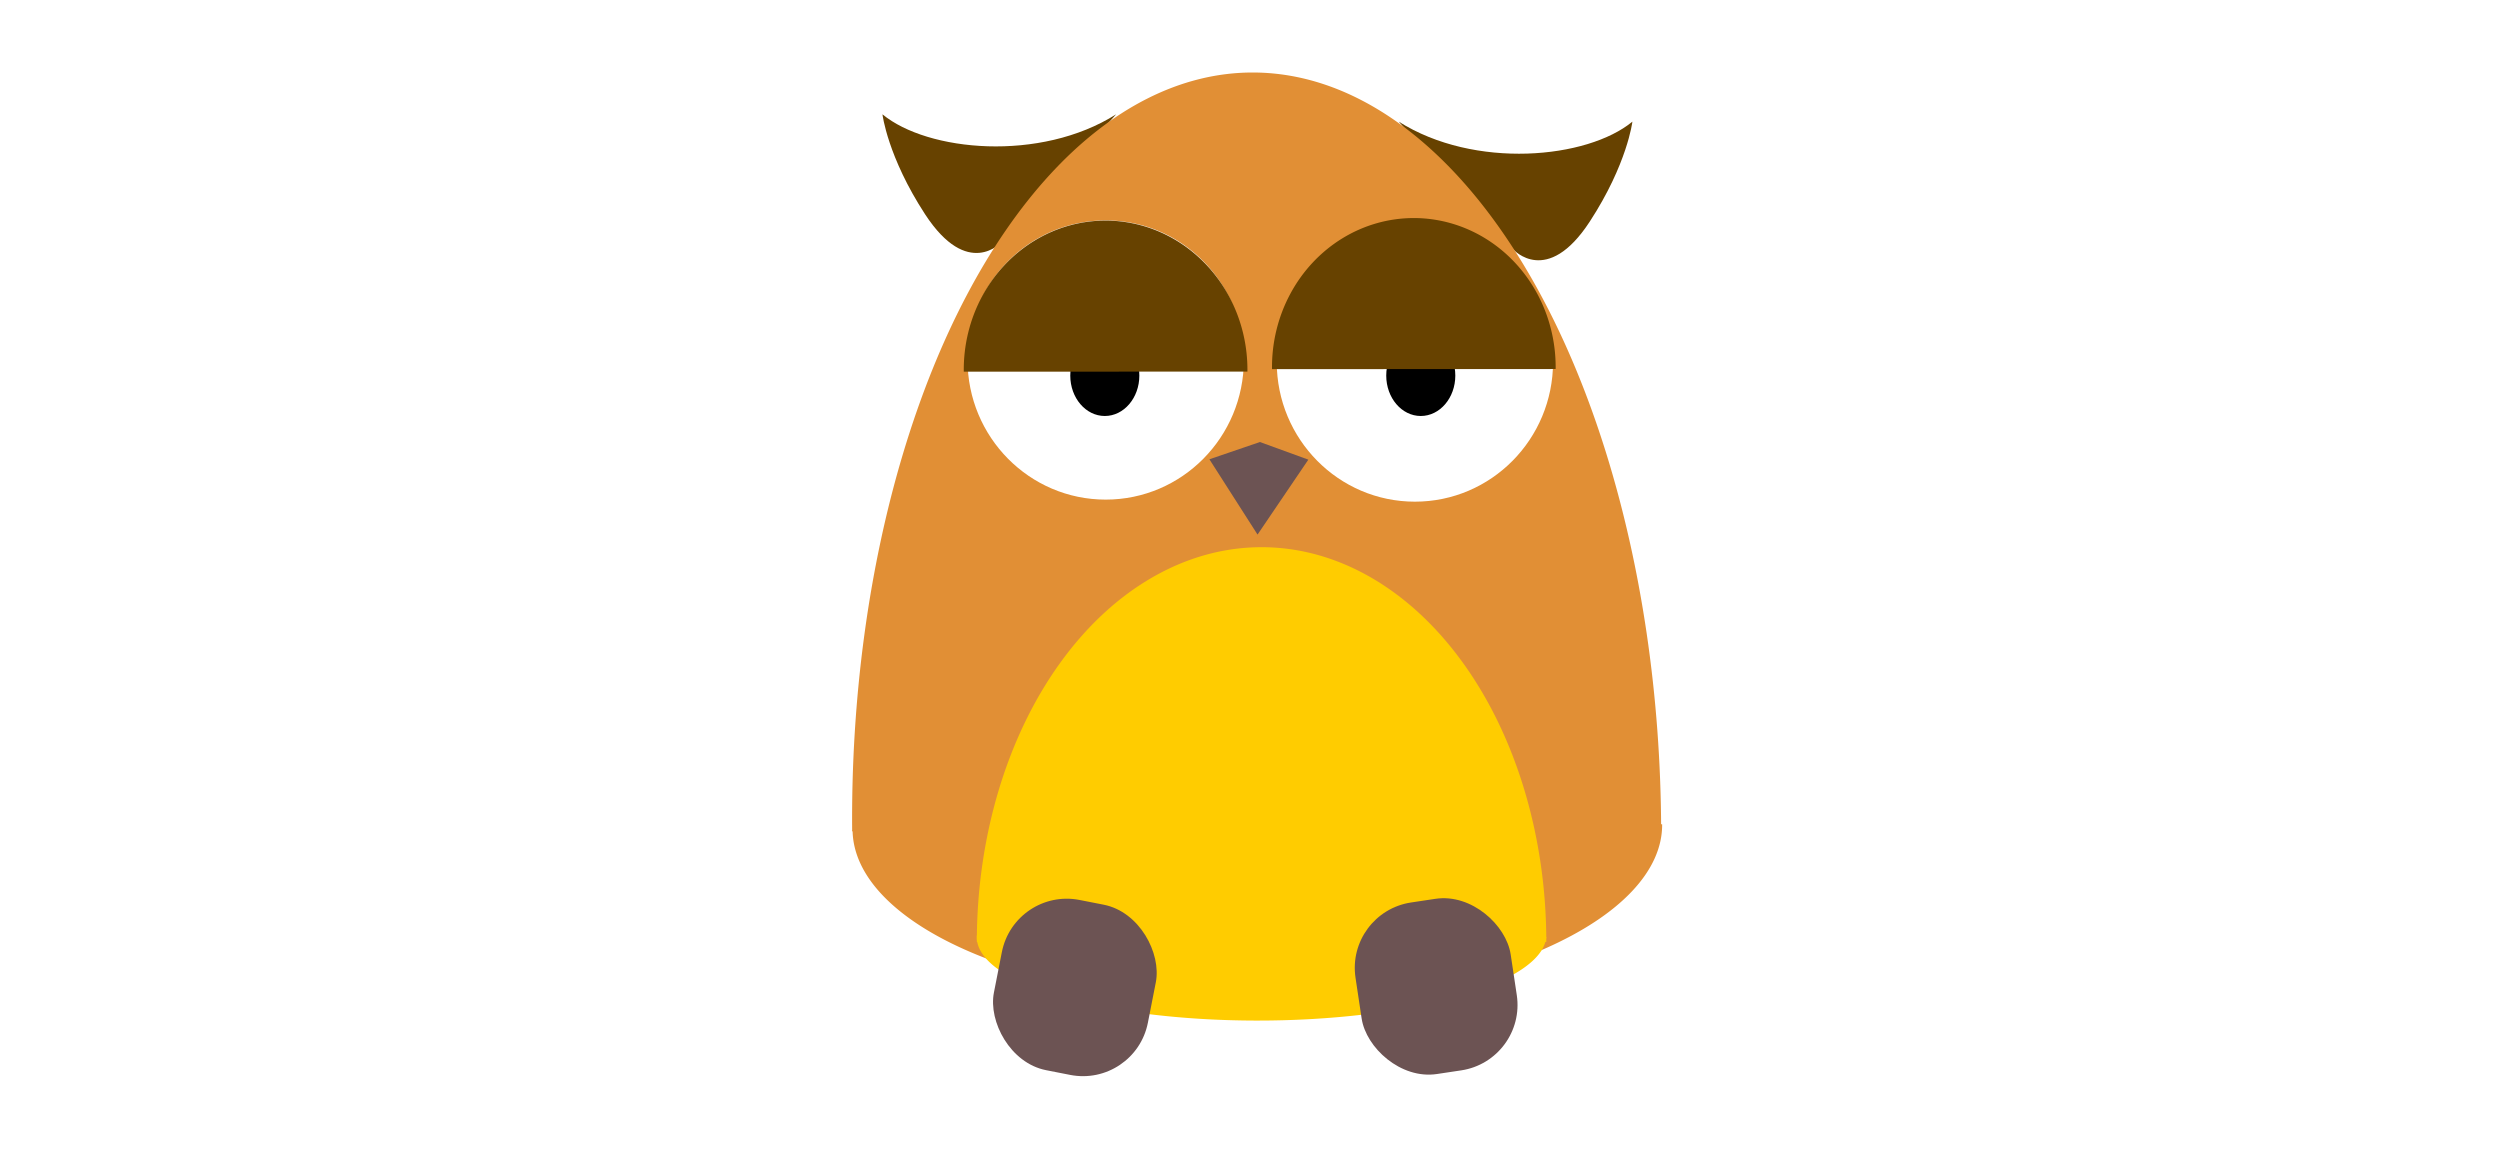<?xml version="1.0" encoding="UTF-8" standalone="no"?>
<!-- Created with Inkscape (http://www.inkscape.org/) -->

<svg
   xmlns="http://www.w3.org/2000/svg"
   xmlns:xlink="http://www.w3.org/1999/xlink"
   width="210mm"
   height="97mm"
   viewBox="0 0 210 297"
   class="double-blinking walking"
   id="">
  <defs
     id="defs2" />

  <style
    type="text/css"
    id="style28">

    .svg{
      animation: fade-in 3s ease;
    }

    @keyframes fade-in{
      0%{
        opacity: 0;
      }
      100%{
        opacity: 1;
      }
    }

    .walking #owl{
      animation: walk 1s linear backwards;
    }

    .walking #right-leg{
      offset-path: path('M0,0 L20,0 0,0');
      animation: move .1s linear alternate 10;
    }
    .walking #left-leg {
      offset-path: path('M0,0 L20,0 0,0');
      animation: move .1s .1s linear alternate 10;
    }

    @keyframes move {
      from{
        offset-distance: 0;
      }
      to {
        offset-distance: 50%;
      }
    }

    .double-blinking #left-full-eyelid {
      opacity: 0;
      animation: blink 7s ease infinite;
    }
    .double-blinking #right-full-eyelid {
      opacity: 0;
      animation: blink 7s 2s ease infinite;
    }

    .single-blinking #left-full-eyelid {
      animation: blink 7s ease infinite;
    }
    .single-blinking #right-full-eyelid {
      display: none;
    }

    #right-ear{
      transform-origin: center center;
      animation: itch 12s ease infinite;
    }

    @keyframes blink {
      0%{ opacity: 0; }
      10%{ opacity: 0; }
      11%{ opacity: 1; }
      15%{ opacity: 1; }
      16%{ opacity: 0; }
      30%{ opacity: 0; }
      31% {opacity: 1;}
      35% {opacity: 1;}
      36% {opacity: 0;}
      100%{ opacity: 0; }
    }
    @keyframes walk {
      from {
        transform: translateX(-100%);
      }
      to {
        transform: translateX(0);
      }
    }

    @keyframes walk-leg {
      0% {
        transform: translate3d(0, 0, 0);
      }
      50% {
        transform: translate3d(0, -10px, 0);
      }
      100% {
        transform: translate3d(0, 0, 0);
      }
    }
    @keyframes itch {
      0% {-webkit-transform: rotate(0deg);transform:rotate(0deg);}
      40% {-webkit-transform: rotate(0deg);transform:rotate(0deg);}
      41% {-webkit-transform: rotate(-1deg);transform:rotate(-1deg);}
      42% {-webkit-transform: rotate(0deg);transform:rotate(0deg);}
      43% {-webkit-transform: rotate(-1deg);transform:rotate(-1deg);}
      44% {-webkit-transform: rotate(0deg);transform:rotate(0deg);}
      100% {-webkit-transform: rotate(0deg);transform:rotate(0deg);}
    }

  </style>


  <g id="owl">
    <path
      style="fill:#674200;fill-opacity:1;stroke:none;stroke-width:0.265px;stroke-linecap:butt;stroke-linejoin:miter;stroke-opacity:1"
      d="m 143.253,31.283 c 19.529,12.347 48.507,9.575 60.098,10e-7 0,0 -1.291,10.87 -10.961,25.702 -11.011,16.889 -19.655,7.182 -19.655,7.182 z"
      id="right-ear" />
    <path
      style="fill:#674200;fill-opacity:1;stroke:none;stroke-width:0.265px;stroke-linecap:butt;stroke-linejoin:miter;stroke-opacity:1"
      d="m 70.568,29.403 c -19.529,12.347 -48.507,9.575 -60.098,10e-7 0,0 1.291,10.87 10.961,25.702 11.011,16.889 19.655,7.182 19.655,7.182 z"
      id="left-ear" />
    <path
      style="fill:#e18f35;fill-opacity:1;stroke:none;stroke-width:2.824;stroke-miterlimit:4;stroke-dasharray:none;stroke-opacity:1"
      id="top-body"
      d="M -0.754,-213.826 A 104.027,193.811 0 0 1 -53.104,-45.621 104.027,193.811 0 0 1 -157.465,-46.709 104.027,193.811 0 0 1 -208.801,-215.996"
      transform="matrix(-1,0.013,-0.009,-1,0,0)" />
    <path
      style="fill:#e18f35;fill-opacity:1;stroke:none;stroke-width:2.17;stroke-miterlimit:4;stroke-dasharray:none;stroke-opacity:1"
      id="bottom-body"
      d="m -209.294,-213.465 a 104.108,44.979 0 0 1 104.108,-44.979 104.108,44.979 0 0 1 104.108,44.979 H -105.187 Z"
      transform="matrix(-1,0.007,-0.008,-1,0,0)" />
    <path
      style="display:inline;fill:#ffcc00;fill-opacity:1;stroke:none;stroke-width:2.834;stroke-miterlimit:4;stroke-dasharray:none;stroke-opacity:1"
      id="top-belly"
      d="m 34.745,242.237 a 73.232,101.502 0 0 1 73.232,-101.502 73.232,101.502 0 0 1 73.232,101.502 l -73.232,0 z" />
    <path
      style="display:inline;fill:#ffcc00;fill-opacity:1;stroke:none;stroke-width:1.313;stroke-miterlimit:4;stroke-dasharray:none;stroke-opacity:1"
      id="bottom-belly"
      d="m -200.731,-241.091 a 73.224,21.803 0 0 1 73.224,-21.803 73.224,21.803 0 0 1 73.224,21.803 h -73.224 z"
      transform="matrix(-1,-0.003,0.081,-0.997,0,0)" />
    <rect
      style="fill:#6c5353;fill-opacity:1;stroke:none;stroke-width:0;stroke-miterlimit:4;stroke-dasharray:none;stroke-opacity:1;paint-order:markers fill stroke"
      id="left-leg"
      width="40.354"
      height="44.617"
      x="87.573"
      y="215.352"
      ry="17.018"
      transform="rotate(11.105)" />
    <rect
      style="fill:#6c5353;fill-opacity:1;stroke:none;stroke-width:0;stroke-miterlimit:4;stroke-dasharray:none;stroke-opacity:1;paint-order:markers fill stroke"
      id="right-leg"
      width="40.354"
      height="44.617"
      x="93.302"
      y="251.296"
      ry="17.018"
      transform="rotate(-8.546)" />
    <ellipse
      style="display:inline;fill:#ffffff;fill-opacity:1;stroke:none;stroke-width:0;stroke-miterlimit:4;stroke-dasharray:none;stroke-opacity:1;paint-order:markers fill stroke"
      id="right-eyeball"
      cx="147.411"
      cy="93.12"
      rx="35.53"
      ry="35.908" />
    <ellipse
      style="display:inline;fill:#ffffff;fill-opacity:1;stroke:none;stroke-width:0;stroke-miterlimit:4;stroke-dasharray:none;stroke-opacity:1;paint-order:markers fill stroke"
      id="left-eyeball"
      cx="67.885"
      cy="92.59"
      rx="35.53"
      ry="35.908" />
    <path
      style="fill:#6c5353;fill-opacity:1;stroke:none;stroke-width:0.269px;stroke-linecap:butt;stroke-linejoin:miter;stroke-opacity:1"
      d="m 94.557,118.126 12.993,-4.441 12.454,4.534 -13.065,19.272 z"
      id="beak" />
    <ellipse
      style="fill:#000000;fill-opacity:1;stroke:none;stroke-width:0;stroke-miterlimit:4;stroke-dasharray:none;stroke-opacity:1;paint-order:markers fill stroke"
      id="right-pupil"
      cx="148.923"
      cy="96.597"
      rx="8.882"
      ry="10.394" />
    <ellipse
      style="fill:#000000;fill-opacity:1;stroke:none;stroke-width:0;stroke-miterlimit:4;stroke-dasharray:none;stroke-opacity:1;paint-order:markers fill stroke"
      id="left-pupil"
      cx="67.658"
      cy="96.597"
      rx="8.882"
      ry="10.394" />
    <path
      style="fill:#674200;fill-opacity:1;stroke:none;stroke-width:0;stroke-miterlimit:4;stroke-dasharray:none;stroke-opacity:1;paint-order:markers fill stroke"
      id="right-half-eyelid"
      d="m -109.408,-96.474 a 36.475,38.345 0 0 1 -18.511,33.372 36.475,38.345 0 0 1 -36.744,-0.5 36.475,38.345 0 0 1 -17.683,-33.864"
      transform="matrix(-1,0.014,-0.013,-1,0,0)" />
    <path
      style="fill:#674200;fill-opacity:1;stroke:none;stroke-width:0;stroke-miterlimit:4;stroke-dasharray:none;stroke-opacity:1;paint-order:markers fill stroke"
      id="left-half-eyelid"
      d="m -30.138,-96.02 a 36.475,38.345 0 0 1 -18.511,33.372 36.475,38.345 0 0 1 -36.744,-0.5 36.475,38.345 0 0 1 -17.683,-33.864"
      transform="matrix(-1,0.014,-0.013,-1,0,0)" />
    <path
      class="full-eyelid"
      style="fill:#674200;fill-opacity:1;stroke:none;stroke-width:0;stroke-miterlimit:4;stroke-dasharray:none;stroke-opacity:1;paint-order:markers fill stroke"
      id="right-full-eyelid"
      d="m -109.077,-95.16 a 36.475,36.077 0 0 1 -35.861,36.072 36.475,36.077 0 0 1 -37.067,-34.86 36.475,36.077 0 0 1 34.615,-37.244 36.475,36.077 0 0 1 38.231,33.608"
      transform="matrix(-1,0.013,-0.013,-1,0,0)" />
    <path
      style="fill:#674200;fill-opacity:1;stroke:none;stroke-width:0;stroke-miterlimit:4;stroke-dasharray:none;stroke-opacity:1;paint-order:markers fill stroke"
      id="left-full-eyelid"
      class="full-eyelid"
      d="m -30.317,-93.904 a 36.475,36.077 0 0 1 -35.861,36.072 36.475,36.077 0 0 1 -37.067,-34.86 36.475,36.077 0 0 1 34.615,-37.244 36.475,36.077 0 0 1 38.231,33.608"
      transform="matrix(-1,0.013,-0.013,-1,0,0)" />
  </g>
</svg>
